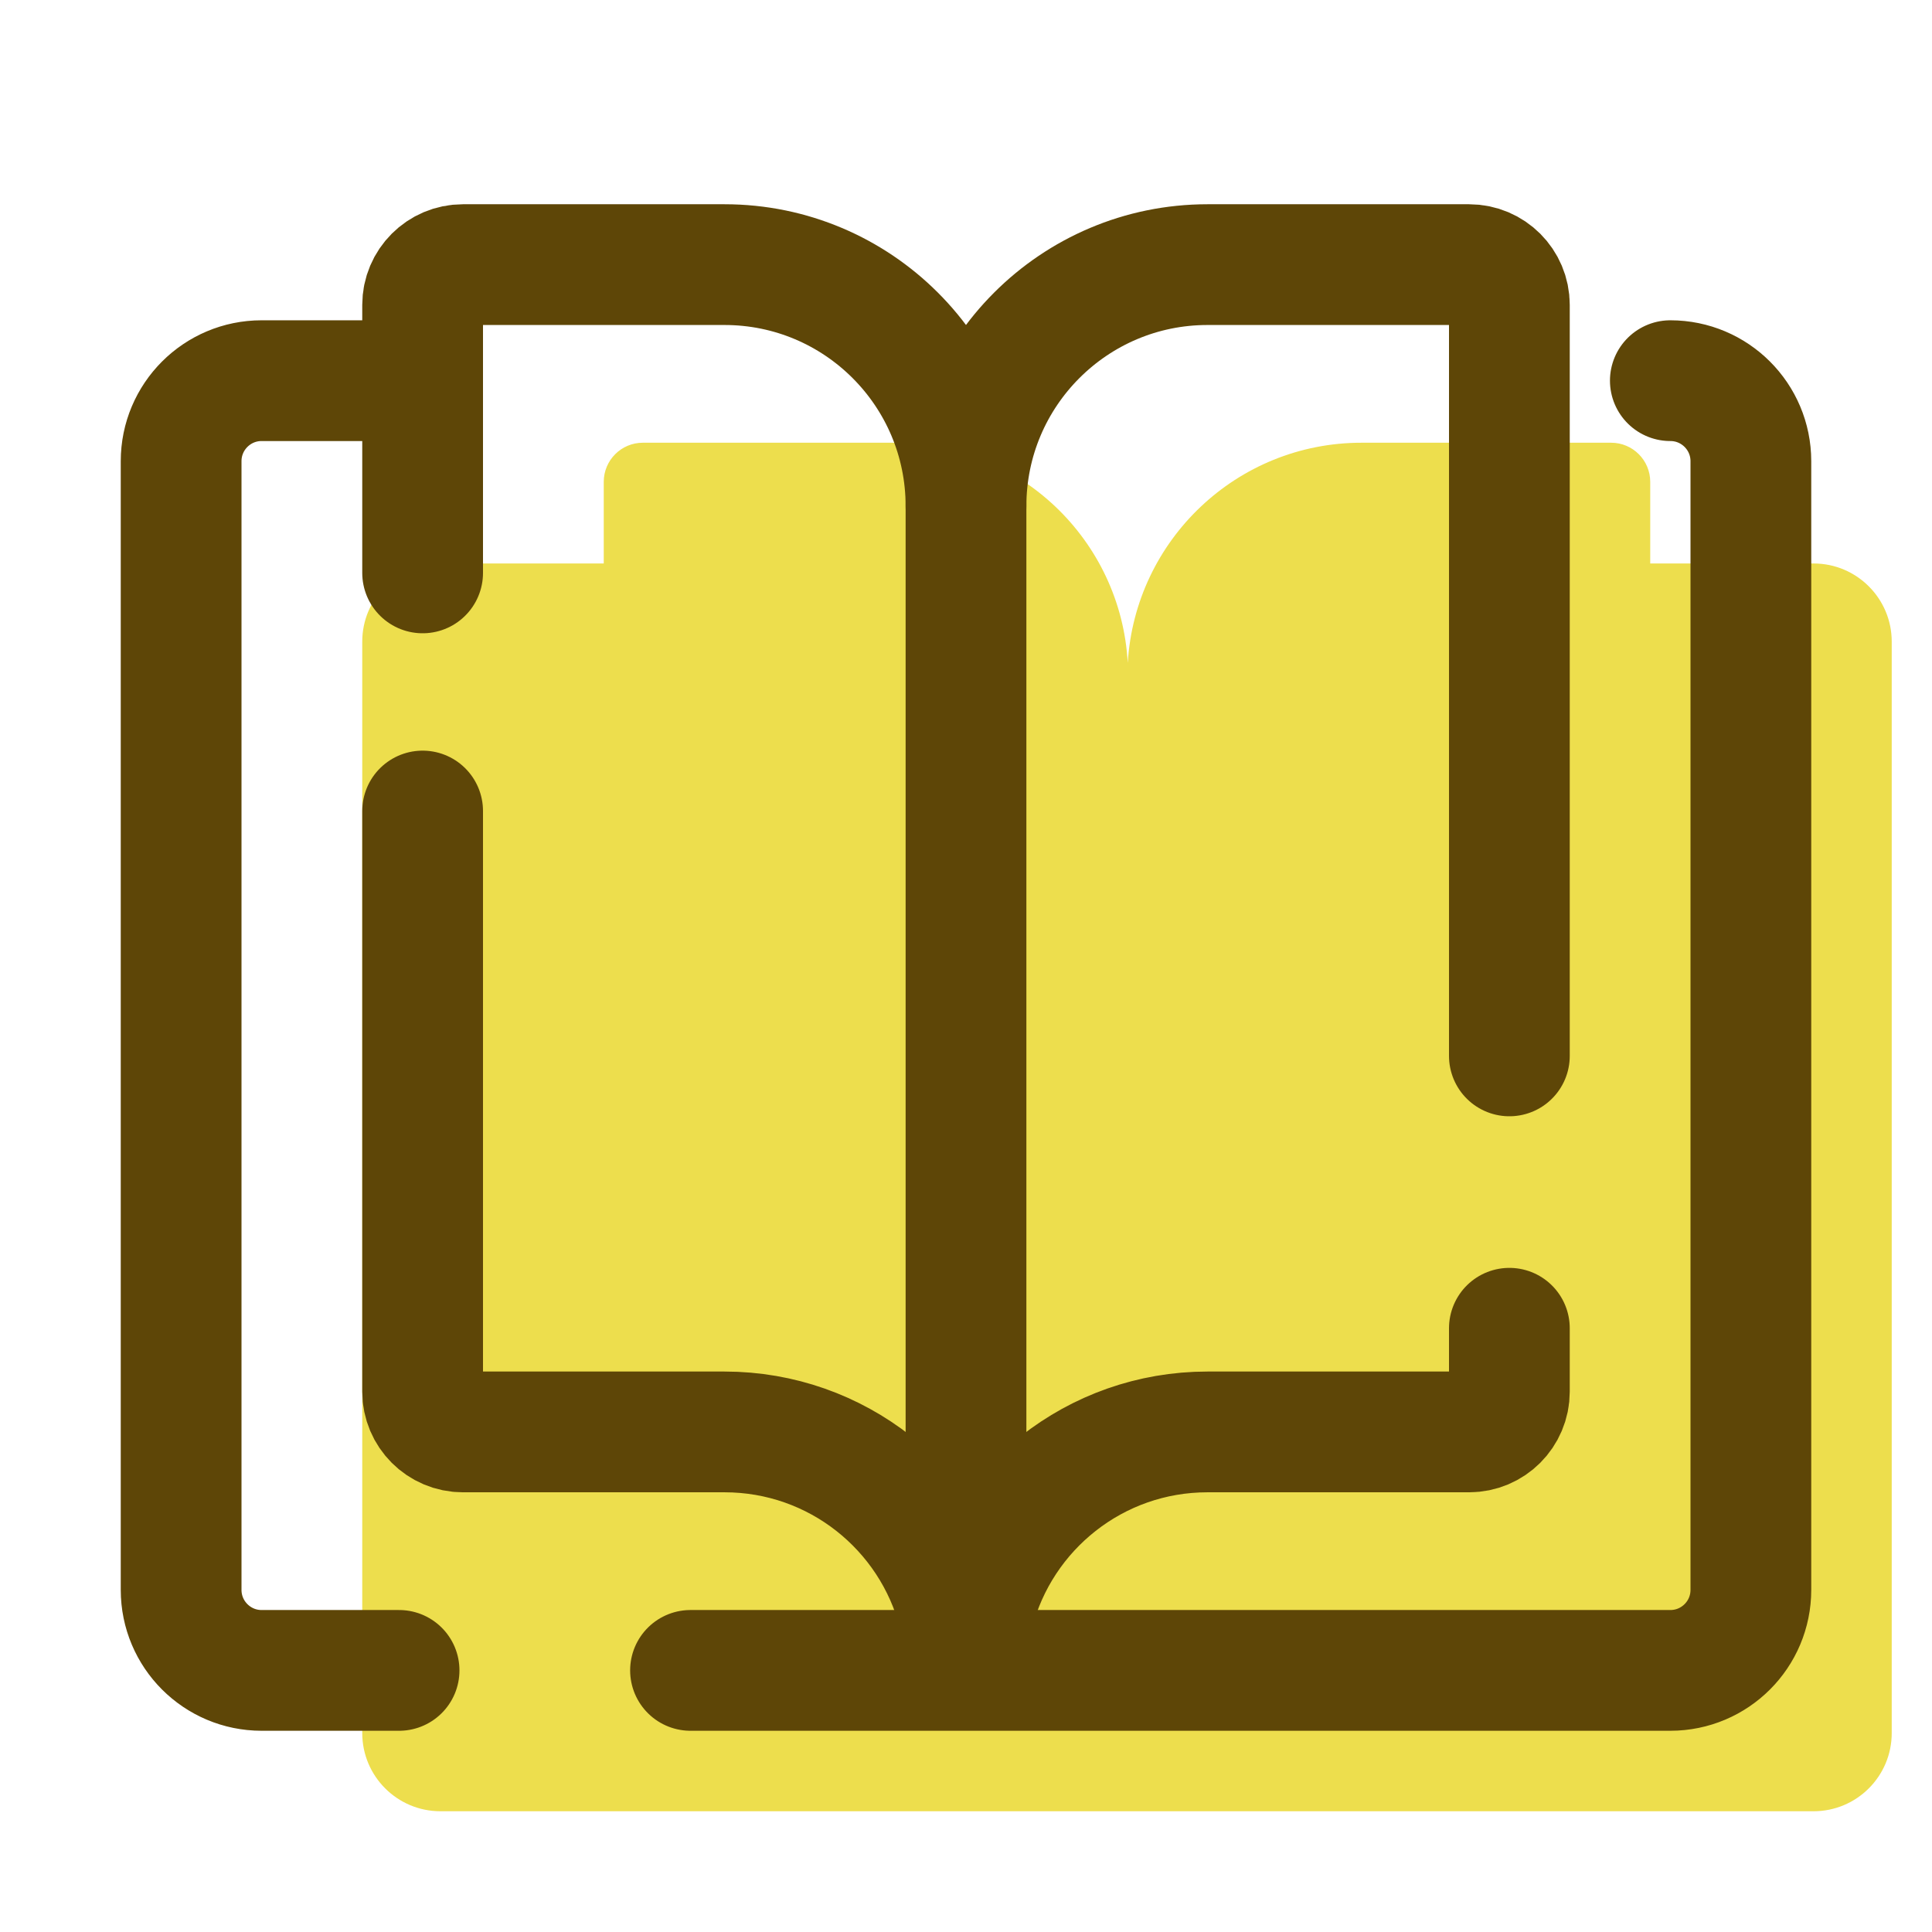 <svg width="32" height="32" viewBox="0 0 32 32" fill="none" xmlns="http://www.w3.org/2000/svg">
<path d="M30.039 9.333H27.333V7.981C27.333 7.623 27.043 7.333 26.686 7.333H22.551C20.487 7.333 18.803 8.945 18.679 10.979C18.566 8.947 16.887 7.333 14.827 7.333H10.647C10.29 7.333 10 7.623 10 7.981V9.333H7.295C6.58 9.333 6 9.913 6 10.628V28.705C6 29.42 6.58 30 7.295 30H30.038C30.753 30 31.333 29.42 31.333 28.705V10.628C31.333 9.913 30.753 9.333 30.039 9.333Z" fill="#EDDE4D"/>
<path d="M6.61 27.667H4.333C3.597 27.667 3 27.07 3 26.333V7.639C3 6.902 3.597 6.305 4.333 6.305H7" stroke="#5E4607" stroke-width="2" stroke-miterlimit="10" stroke-linecap="round" stroke-linejoin="round"/>
<path d="M27.666 6.305C28.403 6.305 29 6.902 29 7.639V26.333C29 27.07 28.403 27.667 27.666 27.667H11.437" stroke="#5E4607" stroke-width="2" stroke-miterlimit="10" stroke-linecap="round" stroke-linejoin="round"/>
<path d="M25 22V23.05C25 23.418 24.701 23.717 24.333 23.717H20C18.136 23.717 16.57 24.991 16.126 26.717" stroke="#5E4607" stroke-width="2" stroke-miterlimit="10" stroke-linecap="round" stroke-linejoin="round"/>
<path d="M16 26.717V8.383C16 6.174 17.791 4.383 20 4.383H24.333C24.701 4.383 25 4.682 25 5.05V17.489" stroke="#5E4607" stroke-width="2" stroke-miterlimit="10" stroke-linecap="round" stroke-linejoin="round"/>
<path d="M7 13.433V23.05C7 23.418 7.299 23.717 7.667 23.717H12C13.864 23.717 15.43 24.991 15.874 26.717" stroke="#5E4607" stroke-width="2" stroke-miterlimit="10" stroke-linecap="round" stroke-linejoin="round"/>
<path d="M16 8.383C16 6.174 14.209 4.383 12 4.383H7.667C7.299 4.383 7 4.682 7 5.05V9.489" stroke="#5E4607" stroke-width="2" stroke-miterlimit="10" stroke-linecap="round" stroke-linejoin="round"/>
</svg>
